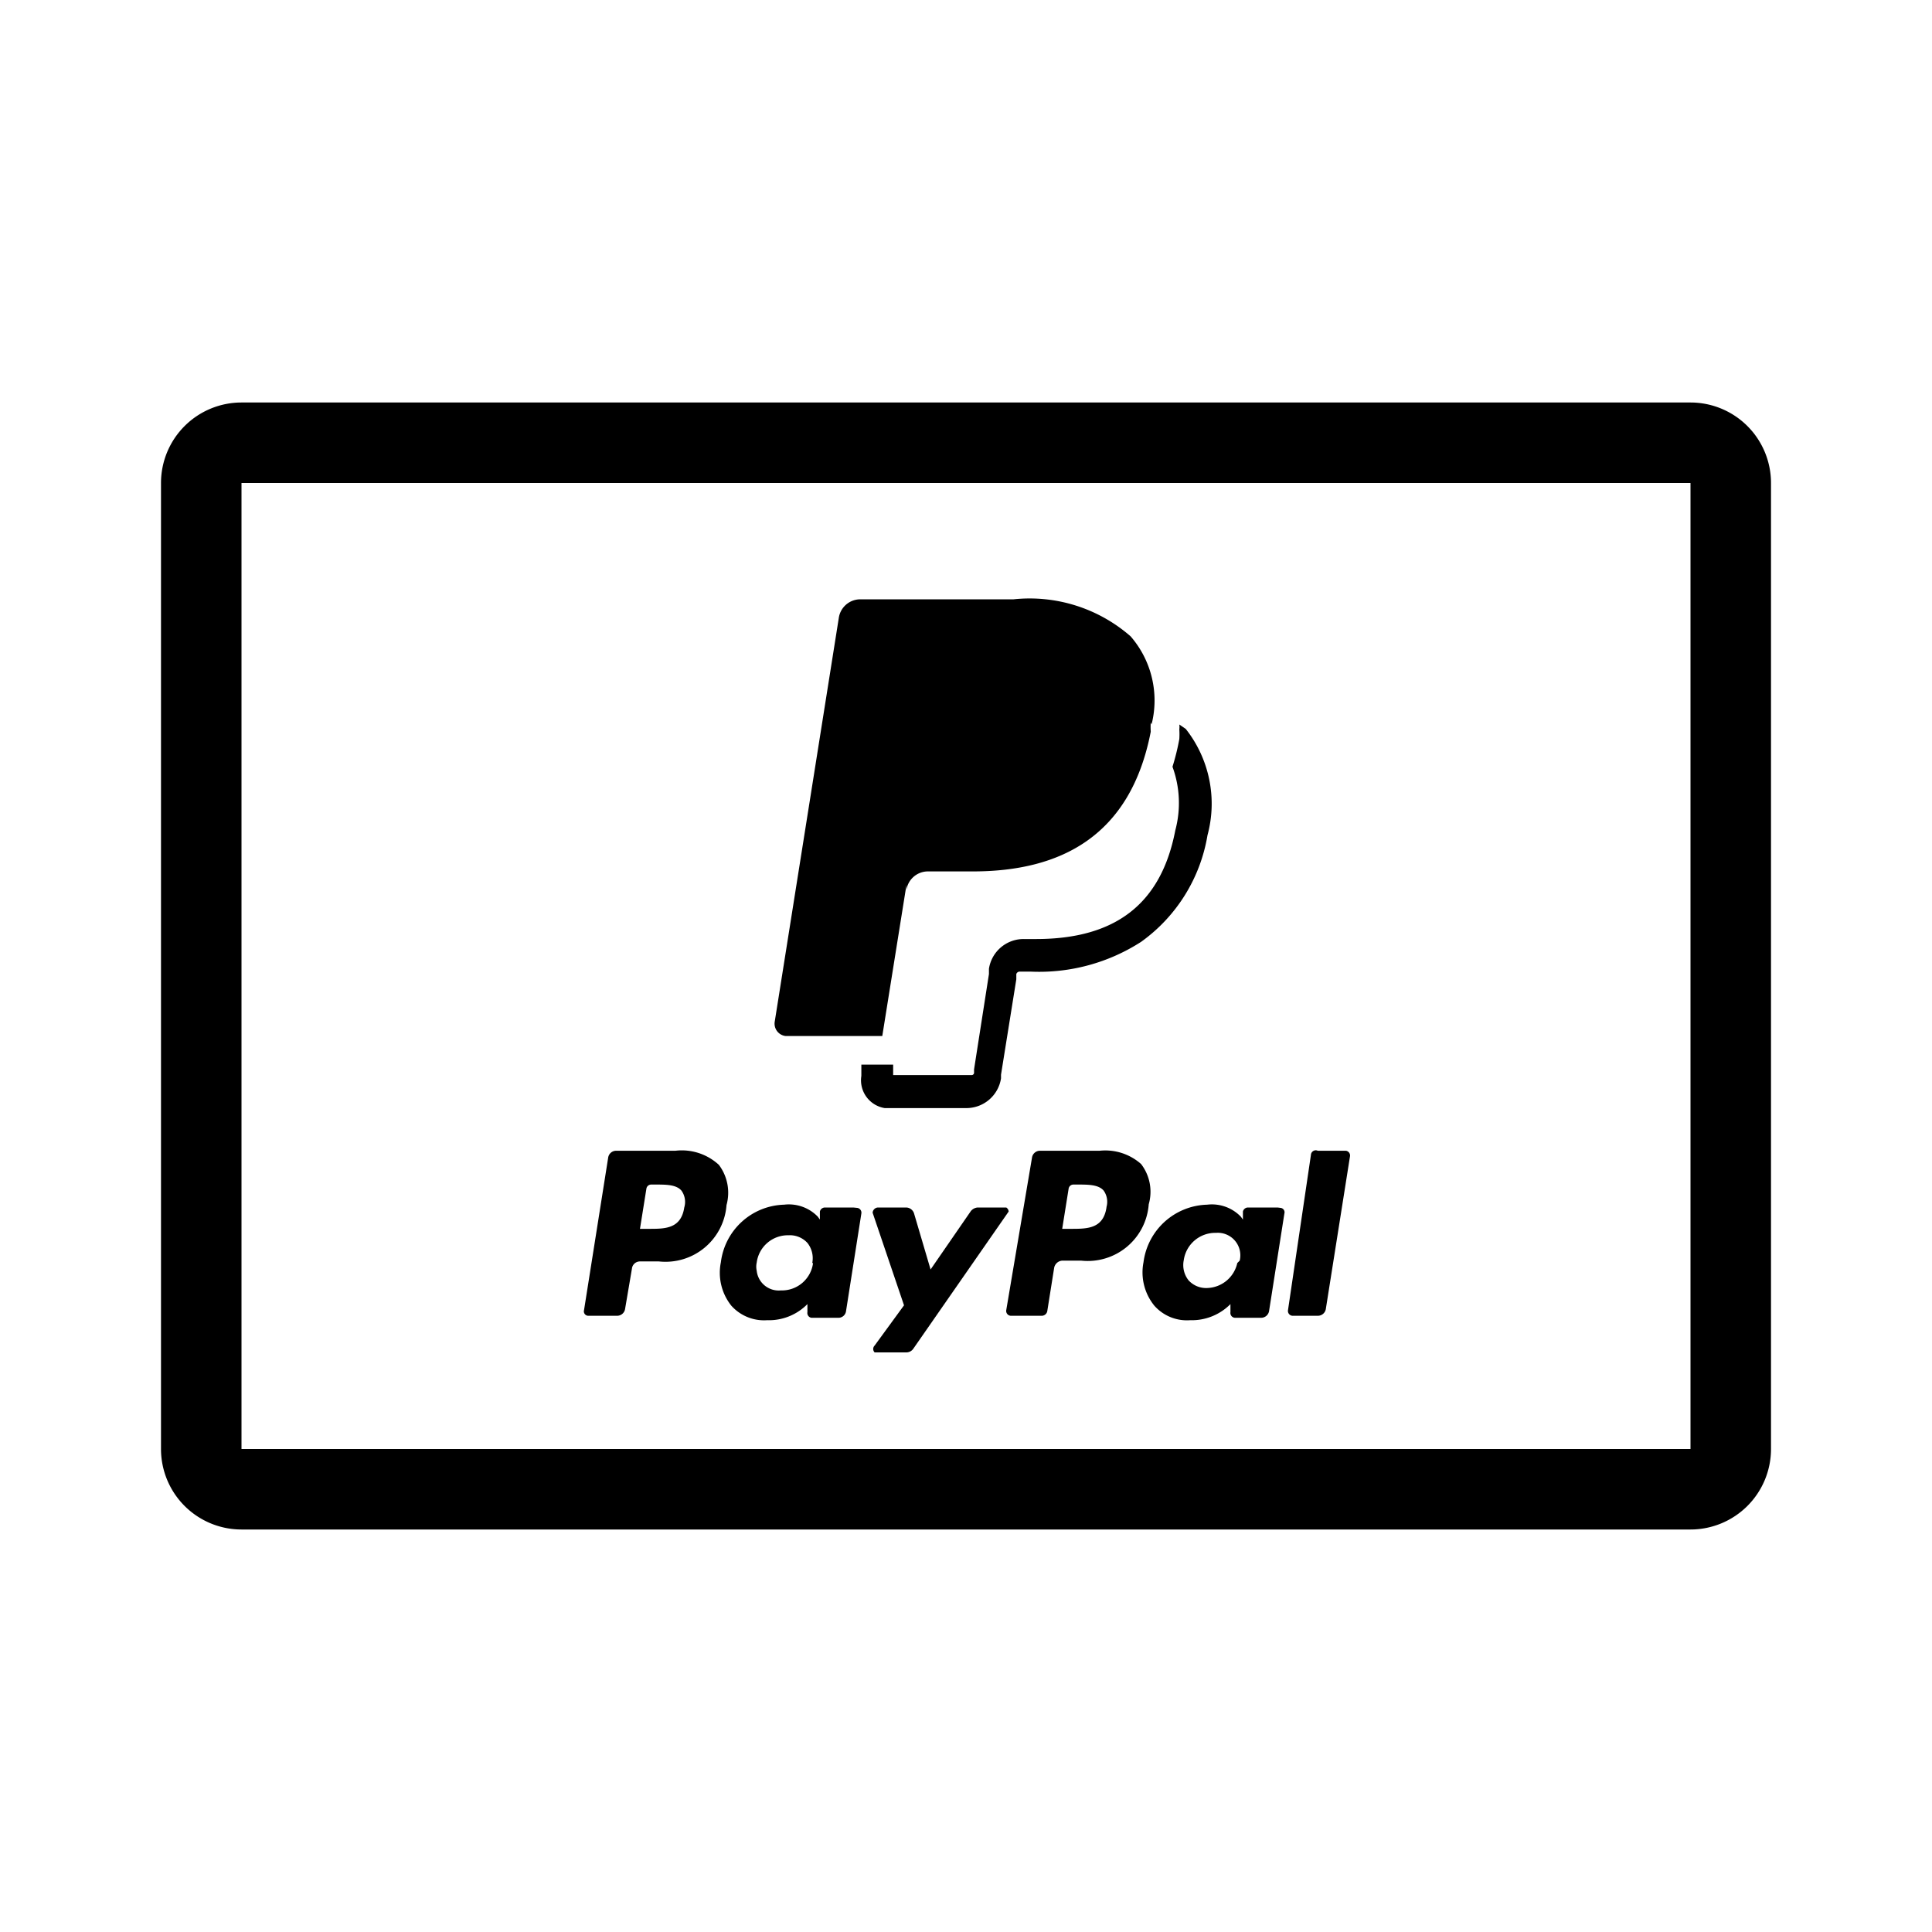 <svg xmlns="http://www.w3.org/2000/svg" viewBox="0 0 48 48" aria-hidden="true"><path d="M27.32 28.59h-1.48a.2.2 0 00-.2.17L25 32.55a.12.12 0 00.11.14h.77a.14.14 0 00.14-.12l.17-1.07a.22.22 0 01.2-.18h.47a1.52 1.52 0 001.68-1.4 1.13 1.13 0 00-.19-1 1.34 1.34 0 00-1.03-.33zm.17 1.41c-.08.53-.48.53-.88.53h-.22l.16-1a.12.12 0 01.12-.1h.1c.27 0 .52 0 .65.15a.48.48 0 01.07.41zM16.78 28.59h-1.47a.2.2 0 00-.2.17l-.6 3.79a.11.11 0 00.1.14h.72a.2.2 0 00.2-.17l.17-1a.2.2 0 01.2-.18h.47a1.52 1.52 0 001.68-1.4 1.15 1.15 0 00-.19-1 1.36 1.36 0 00-1.08-.35zM17 30c-.08.53-.48.53-.87.53h-.23l.16-1a.12.12 0 01.12-.1h.1c.27 0 .52 0 .65.15A.48.48 0 0117 30zM21.2 30h-.71a.13.13 0 00-.12.1v.2l-.05-.07a1 1 0 00-.84-.3 1.63 1.63 0 00-1.57 1.43 1.31 1.31 0 00.26 1.08 1.09 1.09 0 00.89.36 1.34 1.34 0 001-.4v.2a.12.12 0 00.1.14h.66a.19.19 0 00.2-.17l.38-2.42a.12.12 0 00-.1-.14zm-1 1.38a.78.78 0 01-.8.68.55.55 0 01-.6-.49.46.46 0 010-.2.78.78 0 01.79-.68.59.59 0 01.47.19.61.61 0 01.12.5zM31.74 30H31a.13.13 0 00-.12.1v.2l-.05-.07a1 1 0 00-.84-.3 1.64 1.64 0 00-1.58 1.43 1.31 1.31 0 00.27 1.08 1.08 1.08 0 00.89.36 1.35 1.35 0 001-.4v.2a.12.12 0 00.11.14h.65a.2.2 0 00.2-.17l.38-2.42a.11.11 0 00-.09-.14zm-1 1.38A.79.79 0 0130 32a.59.59 0 01-.47-.19.61.61 0 01-.12-.5.79.79 0 01.8-.68.56.56 0 01.59.69zM25 30h-.71a.24.24 0 00-.17.09l-1 1.45-.41-1.39a.21.21 0 00-.2-.15h-.7a.14.14 0 00-.13.13l.78 2.3-.73 1a.12.12 0 000 .17H22.52a.21.21 0 00.17-.09l2.37-3.41A.13.13 0 0025 30zM32.57 28.69L32 32.55a.12.12 0 00.11.14h.63a.2.2 0 00.2-.17l.6-3.79a.12.12 0 00-.1-.14h-.7a.12.12 0 00-.17.1zM28.61 18a2.43 2.43 0 00-.52-2.19 3.81 3.81 0 00-2.91-.92h-3.81a.54.54 0 00-.53.46l-1.59 10.02a.31.31 0 00.27.37h2.4l.6-3.75v.12a.54.54 0 01.53-.46h1.12c2.2 0 3.92-.89 4.42-3.47a1.85 1.85 0 010-.23"/><path d="M29.46 18.11L29.3 18a.5.5 0 010 .12 2 2 0 010 .24 5.78 5.78 0 01-.17.69 2.62 2.62 0 01.07 1.58c-.35 1.82-1.48 2.7-3.46 2.7h-.3a.87.87 0 00-.87.74v.13l-.37 2.37v.09a.06.06 0 01-.06.05h-1.95v-.26h-.79v.28a.7.7 0 00.58.8H24a.87.87 0 00.87-.74v-.09l.38-2.37v-.13a.09.09 0 01.07-.06h.3a4.68 4.68 0 002.73-.74A4.08 4.08 0 0030 20.75a3 3 0 00-.54-2.64z"/><path d="M42 12v24H6V12h36m0-2H6a2 2 0 00-2 2v24a2 2 0 002 2h36a2 2 0 002-2V12a2 2 0 00-2-2z"/></svg>